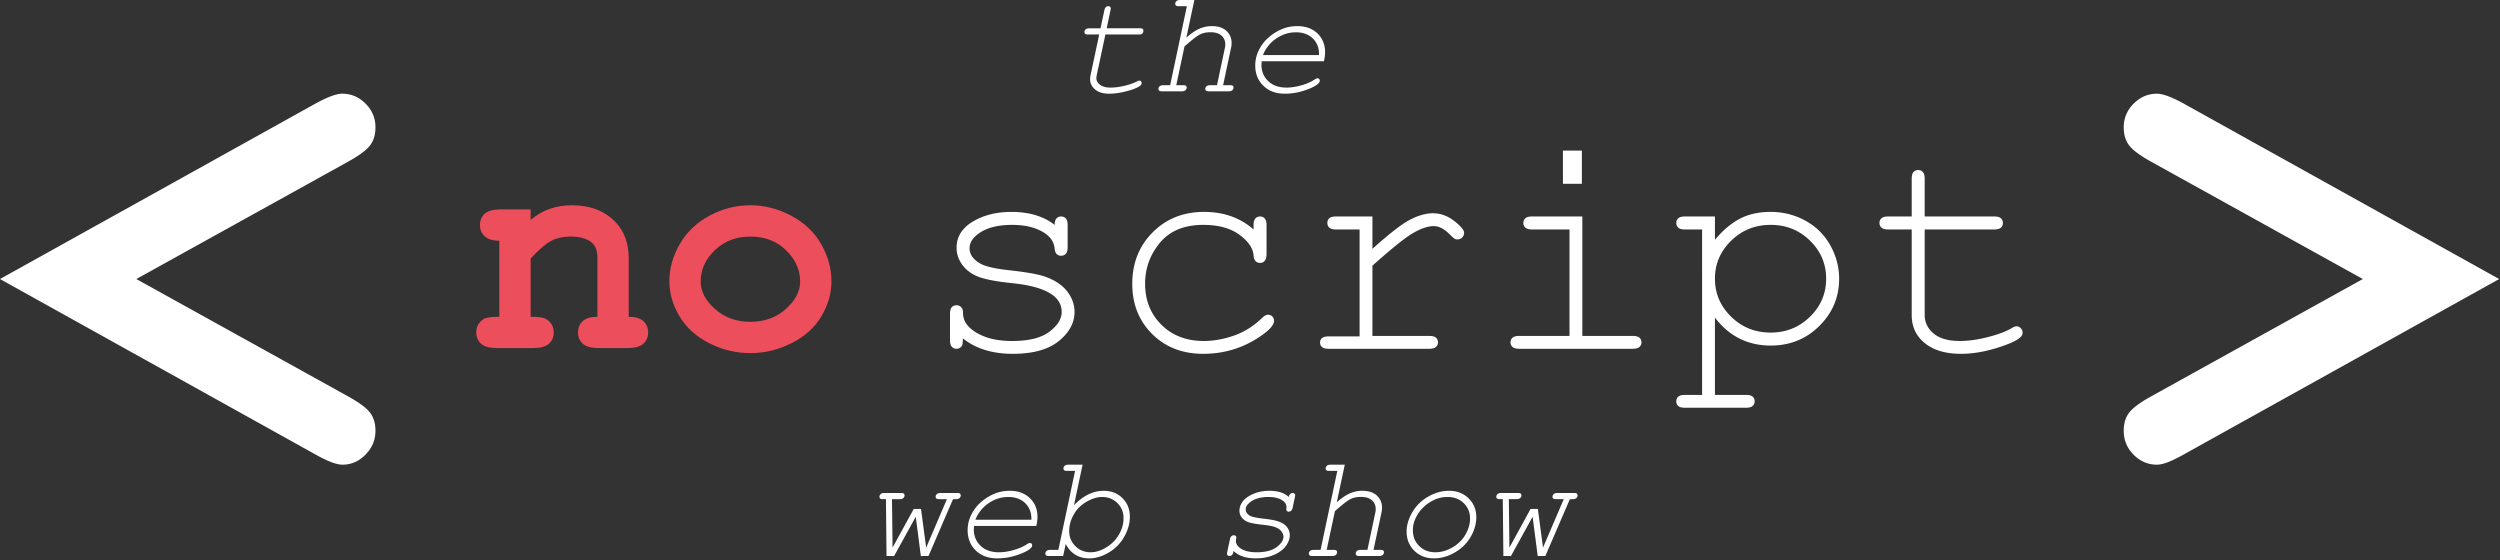 <svg xmlns="http://www.w3.org/2000/svg" width="100%" height="100%" viewBox="0 0 839 188" fill-rule="evenodd" stroke-linejoin="round" stroke-miterlimit="2" xmlns:v="https://vecta.io/nano"><rect x="0" y="0" width="839" height="188" fill="#333333" stroke="none"/><path d="M178.085 70.266v3.538c1.914-1.641 4.025-2.871 6.332-3.692s4.811-1.23 7.511-1.23c6.221 0 11.143 1.931 14.766 5.793 2.871 3.077 4.306 7.11 4.306 12.1v19.534c2.222 0 3.863.487 4.922 1.461s1.59 2.247 1.59 3.82c0 1.538-.539 2.794-1.615 3.768s-2.88 1.461-5.409 1.461h-9.485c-2.529 0-4.332-.487-5.409-1.461s-1.615-2.247-1.615-3.82c0-1.538.53-2.794 1.589-3.768s2.701-1.461 4.922-1.461V86.467c0-2.29-.615-3.964-1.845-5.024-1.607-1.367-4.017-2.051-7.229-2.051-2.427 0-4.555.47-6.384 1.41s-4.144 2.931-6.947 5.973v19.534c2.701 0 4.444.256 5.23.769 1.675 1.025 2.512 2.529 2.512 4.512 0 1.538-.538 2.794-1.615 3.768s-2.879 1.461-5.409 1.461h-11.946c-2.529 0-4.332-.487-5.409-1.461s-1.615-2.247-1.615-3.82c0-1.914.821-3.401 2.461-4.46.821-.513 2.581-.769 5.281-.769V80.777c-2.221 0-3.862-.496-4.922-1.487s-1.589-2.256-1.589-3.794.538-2.794 1.615-3.769 2.88-1.461 5.409-1.461h9.997zm100.95 24.148c0 4.033-1.119 7.938-3.358 11.715s-5.571 6.785-9.998 9.024-9.049 3.358-13.868 3.358c-4.785 0-9.365-1.102-13.74-3.307s-7.708-5.204-9.998-8.998-3.435-7.759-3.435-11.894c0-4.204 1.162-8.332 3.486-12.382s5.666-7.237 10.024-9.562 8.912-3.486 13.663-3.486c4.785 0 9.391 1.188 13.817 3.563s7.767 5.572 10.023 9.588 3.384 8.143 3.384 12.381zm-10.51.051c0-3.383-1.213-6.494-3.64-9.331-3.316-3.828-7.674-5.742-13.074-5.742-4.751 0-8.716 1.521-11.895 4.563s-4.768 6.563-4.768 10.562c0 3.281 1.607 6.349 4.82 9.203s7.16 4.281 11.843 4.281c4.717 0 8.682-1.427 11.895-4.281s4.819-5.939 4.819-9.255z" fill="#ec4e5b" fill-rule="nonzero"/><path d="M45.761 93.643l71.329 39.531c3.58 2.005 5.962 3.795 7.143 5.371s1.773 3.581 1.773 6.016c0 3.079-1.11 5.747-3.33 8.003s-4.799 3.383-7.735 3.383c-1.933 0-4.834-1.074-8.701-3.222L0 93.643l106.24-59.082c3.867-2.077 6.732-3.116 8.594-3.116 3.008 0 5.621 1.11 7.842 3.33s3.33 4.87 3.33 7.95c0 2.435-.591 4.44-1.773 6.015s-3.563 3.366-7.143 5.371L45.761 93.643zm747.21 0l-71.328-39.532c-3.581-2.005-5.962-3.795-7.143-5.371s-1.773-3.58-1.773-6.015c0-3.08 1.11-5.73 3.33-7.95s4.834-3.33 7.842-3.33c1.862 0 4.727 1.039 8.594 3.116l106.24 59.082-106.24 59.082c-3.867 2.148-6.732 3.222-8.594 3.222-3.008 0-5.622-1.11-7.842-3.33s-3.33-4.905-3.33-8.056c0-2.435.591-4.441 1.773-6.016s3.562-3.366 7.143-5.371l71.328-39.531zM353.945 75.47c0-.991.205-1.709.615-2.153s.923-.666 1.538-.666c.65 0 1.18.222 1.59.666s.615 1.196.615 2.256v7.383c0 1.025-.205 1.76-.615 2.204s-.94.667-1.59.667a2.03 2.03 0 0 1-1.461-.564c-.393-.376-.623-.991-.692-1.846-.205-2.051-1.264-3.742-3.179-5.075-2.802-1.915-6.511-2.872-11.125-2.872-4.819 0-8.562.975-11.228 2.923-2.017 1.469-3.025 3.11-3.025 4.922 0 2.05 1.196 3.759 3.589 5.127 1.641.957 4.751 1.691 9.331 2.204 5.981.65 10.134 1.384 12.458 2.205 3.316 1.196 5.785 2.854 7.409 4.973s2.435 4.409 2.435 6.87c0 3.657-1.76 6.913-5.281 9.767s-8.681 4.281-15.483 4.281-12.373-1.726-16.714-5.178c0 1.162-.068 1.914-.205 2.256s-.384.632-.743.871-.761.359-1.205.359c-.615 0-1.128-.222-1.538-.667s-.615-1.179-.615-2.204v-8.87c0-1.025.196-1.76.589-2.204s.914-.667 1.564-.667a2.13 2.13 0 0 1 1.564.641c.427.427.64 1 .64 1.718 0 1.572.394 2.888 1.18 3.947 1.196 1.641 3.101 3 5.716 4.076s5.819 1.615 9.613 1.615c5.606 0 9.776-1.042 12.51-3.127s4.102-4.29 4.102-6.614c0-2.666-1.385-4.802-4.153-6.409-2.803-1.606-6.879-2.683-12.228-3.23s-9.186-1.264-11.51-2.153-4.136-2.222-5.435-3.999-1.948-3.691-1.948-5.742c0-3.692 1.812-6.622 5.435-8.793s7.946-3.256 12.971-3.256c5.947 0 10.784 1.453 14.509 4.358zm66.753 1.538v-1.435c0-1.06.205-1.812.615-2.256s.923-.666 1.538-.666c.65 0 1.18.222 1.59.666s.615 1.196.615 2.256v9.741c-.034 1.06-.248 1.812-.641 2.256s-.914.667-1.564.667c-.581 0-1.068-.197-1.461-.59s-.624-1.051-.692-1.974c-.205-2.427-1.803-4.734-4.794-6.921s-7.015-3.282-12.074-3.282c-6.391 0-11.245 2-14.56 5.999s-4.973 8.579-4.973 13.74c0 5.571 1.828 10.169 5.486 13.792s8.391 5.434 14.201 5.434c3.35 0 6.759-.615 10.228-1.845s6.606-3.213 9.408-5.948c.718-.683 1.351-1.025 1.897-1.025.581 0 1.069.196 1.462.589s.589.881.589 1.462c0 1.469-1.726 3.332-5.178 5.588-5.571 3.657-11.775 5.486-18.611 5.486-6.938 0-12.638-2.213-17.098-6.64s-6.691-10.04-6.691-16.842c0-6.938 2.282-12.697 6.845-17.277s10.313-6.871 17.252-6.871c6.596 0 12.134 1.966 16.611 5.896zm39.888-4.357V83.52c5.605-5.059 9.801-8.314 12.586-9.767s5.358-2.179 7.717-2.179c2.563 0 4.947.863 7.152 2.589s3.307 3.033 3.307 3.922c0 .65-.214 1.188-.641 1.615s-.966.641-1.615.641c-.342 0-.633-.06-.872-.179s-.684-.505-1.333-1.154c-1.196-1.196-2.239-2.017-3.127-2.461s-1.761-.666-2.615-.666c-1.88 0-4.144.752-6.793 2.255s-7.238 5.179-13.766 11.023v23.584h19.072c1.06 0 1.812.197 2.256.59s.666.914.666 1.564c0 .615-.222 1.128-.666 1.538s-1.196.615-2.256.615h-33.787c-1.025 0-1.76-.197-2.204-.59s-.667-.897-.667-1.512c0-.581.214-1.068.641-1.461s1.171-.59 2.23-.59h10.408V77.008h-7.947c-1.025 0-1.76-.205-2.204-.615s-.667-.94-.667-1.589c0-.615.214-1.128.641-1.538s1.171-.615 2.23-.615h12.254zm70.29-22.098v11.126h-6.357V50.553h6.357zm.154 22.098v40.092h16.919c1.06 0 1.812.197 2.256.59s.666.914.666 1.564c0 .615-.222 1.128-.666 1.538s-1.196.615-2.256.615h-38.144c-1.026 0-1.761-.205-2.205-.615s-.667-.923-.667-1.538c0-.65.223-1.171.667-1.564s1.179-.59 2.205-.59h16.918V77.008h-12.561c-1.025 0-1.768-.205-2.23-.615a1.97 1.97 0 0 1-.692-1.538c0-.649.222-1.179.667-1.589s1.196-.615 2.255-.615h16.868zm44.502 0v7.844c2.564-3.111 5.315-5.452 8.254-7.024s6.409-2.359 10.408-2.359c4.238 0 8.152.992 11.741 2.974s6.366 4.743 8.331 8.28 2.948 7.255 2.948 11.151c0 6.187-2.213 11.476-6.639 15.868s-9.87 6.588-16.33 6.588c-7.69 0-13.928-3.127-18.713-9.382v25.942h10.459c1.025 0 1.76.197 2.205.59s.666.914.666 1.564c0 .615-.222 1.128-.666 1.538s-1.18.615-2.205.615h-20.559c-1.025 0-1.76-.196-2.205-.59s-.666-.914-.666-1.563.222-1.171.666-1.564 1.18-.59 2.205-.59h5.793V77.008h-5.793c-1.025 0-1.76-.205-2.205-.615s-.666-.94-.666-1.589c0-.615.222-1.128.666-1.538s1.18-.615 2.205-.615h10.1zm37.324 20.866c0-4.956-1.803-9.203-5.409-12.74s-8.006-5.307-13.202-5.307c-5.229 0-9.655 1.778-13.278 5.332s-5.435 7.793-5.435 12.715c0 4.956 1.812 9.212 5.435 12.766s8.049 5.332 13.278 5.332c5.162 0 9.554-1.768 13.177-5.306s5.434-7.801 5.434-12.792zm33.069-20.866h23.379c1.025 0 1.76.205 2.205.615s.666.94.666 1.589c0 .615-.222 1.128-.666 1.538s-1.18.615-2.205.615h-23.379v28.66c0 2.495 1 4.58 2.999 6.255s4.931 2.512 8.793 2.512c2.905 0 6.05-.436 9.434-1.307s6.015-1.854 7.895-2.948c.684-.444 1.248-.667 1.692-.667.547 0 1.026.214 1.436.641a2.11 2.11 0 0 1 .615 1.513c0 .512-.222.991-.667 1.435-1.093 1.128-3.751 2.35-7.972 3.666s-8.263 1.974-12.125 1.974c-5.025 0-9.024-1.179-11.997-3.538s-4.461-5.537-4.461-9.536v-28.66h-7.947c-1.025 0-1.76-.205-2.204-.615s-.667-.94-.667-1.589c0-.615.223-1.128.667-1.538s1.179-.615 2.204-.615h7.947V59.936c0-1.026.205-1.761.615-2.205s.923-.666 1.539-.666c.649 0 1.179.222 1.589.666s.615 1.179.615 2.205v12.715zm-213.412 94.136c.097-.472.268-.814.512-1.025s.513-.318.806-.318c.244 0 .443.078.598.232s.232.33.232.525c0 .147-.033.358-.098.635l-.732 3.516c-.114.488-.289.838-.525 1.049s-.509.318-.818.318a.8.8 0 0 1-.574-.22c-.154-.146-.231-.317-.231-.513l.024-.415c.016-.13.024-.252.024-.366 0-.879-.39-1.595-1.172-2.148-1.155-.847-2.775-1.27-4.858-1.27-2.506 0-4.5.537-5.981 1.612-1.107.797-1.661 1.643-1.661 2.539 0 .878.481 1.595 1.441 2.148.7.391 2.181.712 4.443.964s3.882.542 4.859.867c1.367.44 2.384 1.074 3.051 1.904a4.36 4.36 0 0 1 1.001 2.808c0 1.204-.439 2.409-1.318 3.613s-2.222 2.198-4.028 2.979-3.841 1.172-6.104 1.172c-1.611 0-3.035-.208-4.272-.623s-2.287-1.029-3.15-1.843c-.13.667-.293 1.098-.488 1.294-.277.244-.578.366-.903.366a.8.8 0 0 1-.574-.22.71.71 0 0 1-.232-.537c0-.146.024-.35.073-.61l.904-4.224c.097-.488.268-.838.512-1.05a1.23 1.23 0 0 1 .83-.317c.228 0 .42.077.574.232a.75.75 0 0 1 .232.549c0 .13-.024.318-.073.562s-.073.423-.073.537c0 .928.48 1.741 1.44 2.441 1.27.928 3.125 1.392 5.566 1.392 2.914 0 5.135-.578 6.665-1.734s2.295-2.303 2.295-3.442c0-.618-.223-1.225-.671-1.819s-1.127-1.066-2.039-1.416-2.404-.635-4.48-.854-3.588-.497-4.541-.83-1.696-.843-2.233-1.526a3.69 3.69 0 0 1-.806-2.344c0-1.025.35-2.03 1.05-3.015s1.867-1.839 3.503-2.564 3.471-1.086 5.505-1.086c1.416 0 2.666.171 3.748.513s1.998.862 2.747 1.562zm18.798-10.84l-2.685 12.622c1.627-1.432 3.1-2.433 4.419-3.003a10.35 10.35 0 0 1 4.15-.854c2.116 0 3.748.537 4.895 1.611s1.721 2.442 1.721 4.102a7.07 7.07 0 0 1-.146 1.391l-2.71 12.72h2.319c.456 0 .765.069.928.208s.244.337.244.598c0 .342-.134.635-.403.879s-.671.366-1.208.366h-6.69c-.455 0-.765-.073-.927-.22s-.244-.35-.244-.61c0-.326.134-.61.402-.855s.672-.366 1.209-.366h2.319l2.661-12.573c.082-.358.122-.724.122-1.099 0-1.204-.419-2.189-1.257-2.954s-2.079-1.147-3.723-1.147c-1.367 0-2.555.256-3.565.769s-2.726 1.851-5.151 4.016l-2.759 12.988h2.32c.455 0 .765.069.927.208s.245.337.245.598c0 .342-.135.635-.403.879s-.672.366-1.209.366h-6.689c-.456 0-.765-.073-.928-.22s-.244-.35-.244-.61c0-.326.134-.61.403-.855s.671-.366 1.208-.366h2.32l5.615-26.513h-2.735c-.455 0-.765-.074-.927-.22s-.244-.35-.244-.611c0-.325.134-.614.402-.866s.672-.379 1.209-.379h4.809zm29.956 31.446c-2.685 0-4.89-.851-6.616-2.552s-2.588-3.861-2.588-6.482c0-2.132.651-4.3 1.954-6.506s3.088-3.947 5.358-5.224 4.57-1.917 6.897-1.917c2.67 0 4.867.846 6.592 2.539s2.588 3.801 2.588 6.323c0 2.214-.631 4.411-1.892 6.592s-3.036 3.931-5.322 5.249-4.61 1.978-6.971 1.978zm.464-2.051c1.921 0 3.821-.541 5.701-1.624s3.337-2.518 4.37-4.309 1.55-3.589 1.55-5.395c0-2.051-.708-3.768-2.124-5.152s-3.222-2.075-5.42-2.075c-1.578 0-3.047.314-4.406.94a13.51 13.51 0 0 0-3.614 2.417c-1.049.985-1.916 2.165-2.6 3.54s-1.025 2.796-1.025 4.26c0 2.133.708 3.899 2.124 5.298s3.231 2.1 5.444 2.1zm36.89 1.245l-2.563.024-1.709-13.183-7.276 13.183-2.539-.024-.195-19.067h-1.001c-.456 0-.765-.074-.928-.22s-.244-.35-.244-.61c0-.326.134-.615.403-.867s.671-.379 1.208-.379h5.64c.456 0 .757.066.903.196.179.162.269.374.269.634 0 .326-.135.615-.403.867s-.671.379-1.209.379h-2.612l.195 16.259 7.105-12.988h2.441l1.734 12.988 6.958-16.259h-2.588c-.456 0-.769-.074-.94-.22a.76.76 0 0 1-.256-.61c0-.326.138-.615.415-.867s.683-.379 1.22-.379h5.616c.455 0 .756.066.903.196.179.162.268.374.268.634 0 .326-.134.615-.402.867s-.672.379-1.209.379h-.976l-8.228 19.067zM371.41 9.497h11.132c.472 0 .786.066.94.196s.232.333.232.61c0 .293-.057.533-.171.72a1.03 1.03 0 0 1-.415.403c-.211.098-.553.147-1.025.147H370.97l-2.905 13.647a5.26 5.26 0 0 0-.122 1.074c0 .782.403 1.494 1.208 2.137s1.982.964 3.528.964c1.449 0 3.023-.204 4.724-.61s3.056-.879 4.065-1.416c.375-.212.668-.318.879-.318a.74.74 0 0 1 .562.232c.146.155.219.362.219.623 0 .341-.203.659-.61.952-.993.716-2.743 1.367-5.249 1.953-1.807.423-3.483.635-5.029.635-2.035 0-3.61-.472-4.724-1.416s-1.673-2.084-1.673-3.418c0-.424.049-.887.147-1.392l2.905-13.647h-3.784c-.456 0-.765-.074-.928-.22s-.244-.35-.244-.61c0-.326.134-.615.403-.867s.671-.379 1.208-.379h3.784l1.294-6.054c.098-.489.269-.838.513-1.05a1.23 1.23 0 0 1 .83-.317c.228 0 .419.073.574.219a.71.71 0 0 1 .232.537c0 .131-.033.334-.098.611l-1.269 6.054zM400.829 0l-2.686 12.622c1.628-1.432 3.101-2.433 4.419-3.003s2.702-.854 4.15-.854c2.116 0 3.748.537 4.895 1.611s1.722 2.442 1.722 4.102c0 .439-.049.903-.147 1.391l-2.71 12.72h2.319c.456 0 .765.069.928.208s.244.337.244.598c0 .342-.134.635-.403.879s-.671.366-1.208.366h-6.689c-.456 0-.765-.073-.928-.22s-.244-.35-.244-.61c0-.326.134-.61.402-.855s.672-.366 1.209-.366h2.319l2.661-12.573c.082-.358.123-.724.123-1.099 0-1.204-.42-2.189-1.258-2.954s-2.079-1.147-3.723-1.147c-1.367 0-2.555.256-3.564.769s-2.727 1.851-5.152 4.016l-2.759 12.988h2.32c.456 0 .765.069.928.208s.244.337.244.598c0 .342-.135.635-.403.879s-.672.366-1.209.366h-6.689c-.456 0-.765-.073-.928-.22s-.244-.35-.244-.61c0-.326.134-.61.403-.855s.671-.366 1.208-.366h2.32l5.615-26.513h-2.734c-.456 0-.765-.074-.928-.22s-.244-.35-.244-.611c0-.325.134-.614.402-.866S395.482 0 396.019 0h4.81zm43.481 20.557h-20.898l-.074 1.147c0 2.23.757 4.069 2.271 5.518s3.564 2.173 6.152 2.173c1.514 0 3.158-.248 4.932-.745s3.296-1.168 4.565-2.014c.375-.244.676-.366.904-.366a.71.71 0 0 1 .537.232c.146.154.219.354.219.598 0 .293-.13.57-.39.83-.749.798-2.246 1.583-4.492 2.356a20.88 20.88 0 0 1-6.836 1.16c-2.995 0-5.4-.887-7.215-2.661s-2.722-4.029-2.722-6.763c0-1.807.391-3.512 1.172-5.115s1.811-2.987 3.088-4.15a16.62 16.62 0 0 1 4.419-2.869c1.668-.749 3.487-1.123 5.457-1.123 2.799 0 5.049.822 6.75 2.466s2.552 3.743 2.552 6.299c0 .846-.131 1.855-.391 3.027zm-1.66-2.075c.081-2.246-.586-4.085-2.002-5.518-1.432-1.416-3.353-2.124-5.762-2.124-2.344 0-4.533.692-6.567 2.075a12.05 12.05 0 0 0-4.468 5.567h18.799zM311.605 186.587l-2.564.024-1.709-13.183-7.275 13.183-2.539-.024-.195-19.067h-1.001c-.456 0-.765-.074-.928-.22s-.244-.35-.244-.61c0-.326.134-.615.402-.867s.672-.379 1.209-.379h5.64c.455 0 .756.066.903.196.179.162.269.374.269.634 0 .326-.135.615-.403.867s-.672.379-1.209.379h-2.612l.195 16.259 7.105-12.988h2.441l1.733 12.988 6.958-16.259h-2.587c-.456 0-.769-.074-.94-.22s-.257-.35-.257-.61c0-.326.139-.615.415-.867s.684-.379 1.221-.379h5.615c.456 0 .757.066.904.196.179.162.268.374.268.634 0 .326-.134.615-.403.867s-.671.379-1.208.379h-.977l-8.227 19.067zm36.181-10.083h-20.898l-.073 1.147c0 2.23.757 4.069 2.27 5.518s3.565 2.173 6.153 2.173c1.513 0 3.157-.248 4.931-.745s3.296-1.168 4.566-2.014c.374-.244.675-.366.903-.366a.71.71 0 0 1 .537.232c.147.154.22.354.22.598 0 .293-.13.57-.391.83-.749.798-2.246 1.583-4.492 2.356s-4.525 1.16-6.836 1.16c-2.995 0-5.4-.887-7.214-2.661s-2.723-4.029-2.723-6.763c0-1.807.391-3.512 1.172-5.115s1.811-2.987 3.089-4.15a16.62 16.62 0 0 1 4.419-2.869c1.669-.749 3.487-1.123 5.456-1.123 2.8 0 5.05.822 6.751 2.466s2.551 3.743 2.551 6.299c0 .846-.13 1.855-.391 3.027zm-1.66-2.075c.082-2.246-.586-4.085-2.002-5.518-1.432-1.416-3.353-2.124-5.761-2.124-2.344 0-4.533.692-6.568 2.075s-3.524 3.239-4.468 5.567h18.799zm17.188-18.482l-2.881 13.599c3.125-3.223 6.445-4.834 9.961-4.834 2.555 0 4.659.822 6.311 2.466s2.478 3.727 2.478 6.25c0 2.23-.627 4.459-1.88 6.689a14.07 14.07 0 0 1-5.212 5.31c-2.222 1.311-4.383 1.966-6.482 1.966-3.614 0-6.267-1.612-7.959-4.834l-.855 4.028h-4.809c-.456 0-.765-.073-.928-.22s-.244-.35-.244-.61c0-.326.134-.61.403-.855s.671-.366 1.208-.366h2.759l5.615-26.513h-2.734c-.456 0-.765-.074-.928-.22s-.244-.35-.244-.611c0-.325.134-.614.403-.866s.671-.379 1.208-.379h4.81zm2.685 29.395c1.286 0 2.576-.297 3.87-.891a13.3 13.3 0 0 0 3.528-2.368c1.058-.985 1.932-2.198 2.624-3.638s1.038-2.975 1.038-4.602c0-1.97-.688-3.638-2.063-5.005s-3.08-2.051-5.115-2.051c-1.644 0-3.402.541-5.273 1.624s-3.304 2.523-4.297 4.321-1.489 3.617-1.489 5.457c0 2.018.687 3.715 2.063 5.09s3.08 2.063 5.114 2.063z" fill-rule="nonzero" fill="#fff"/></svg>